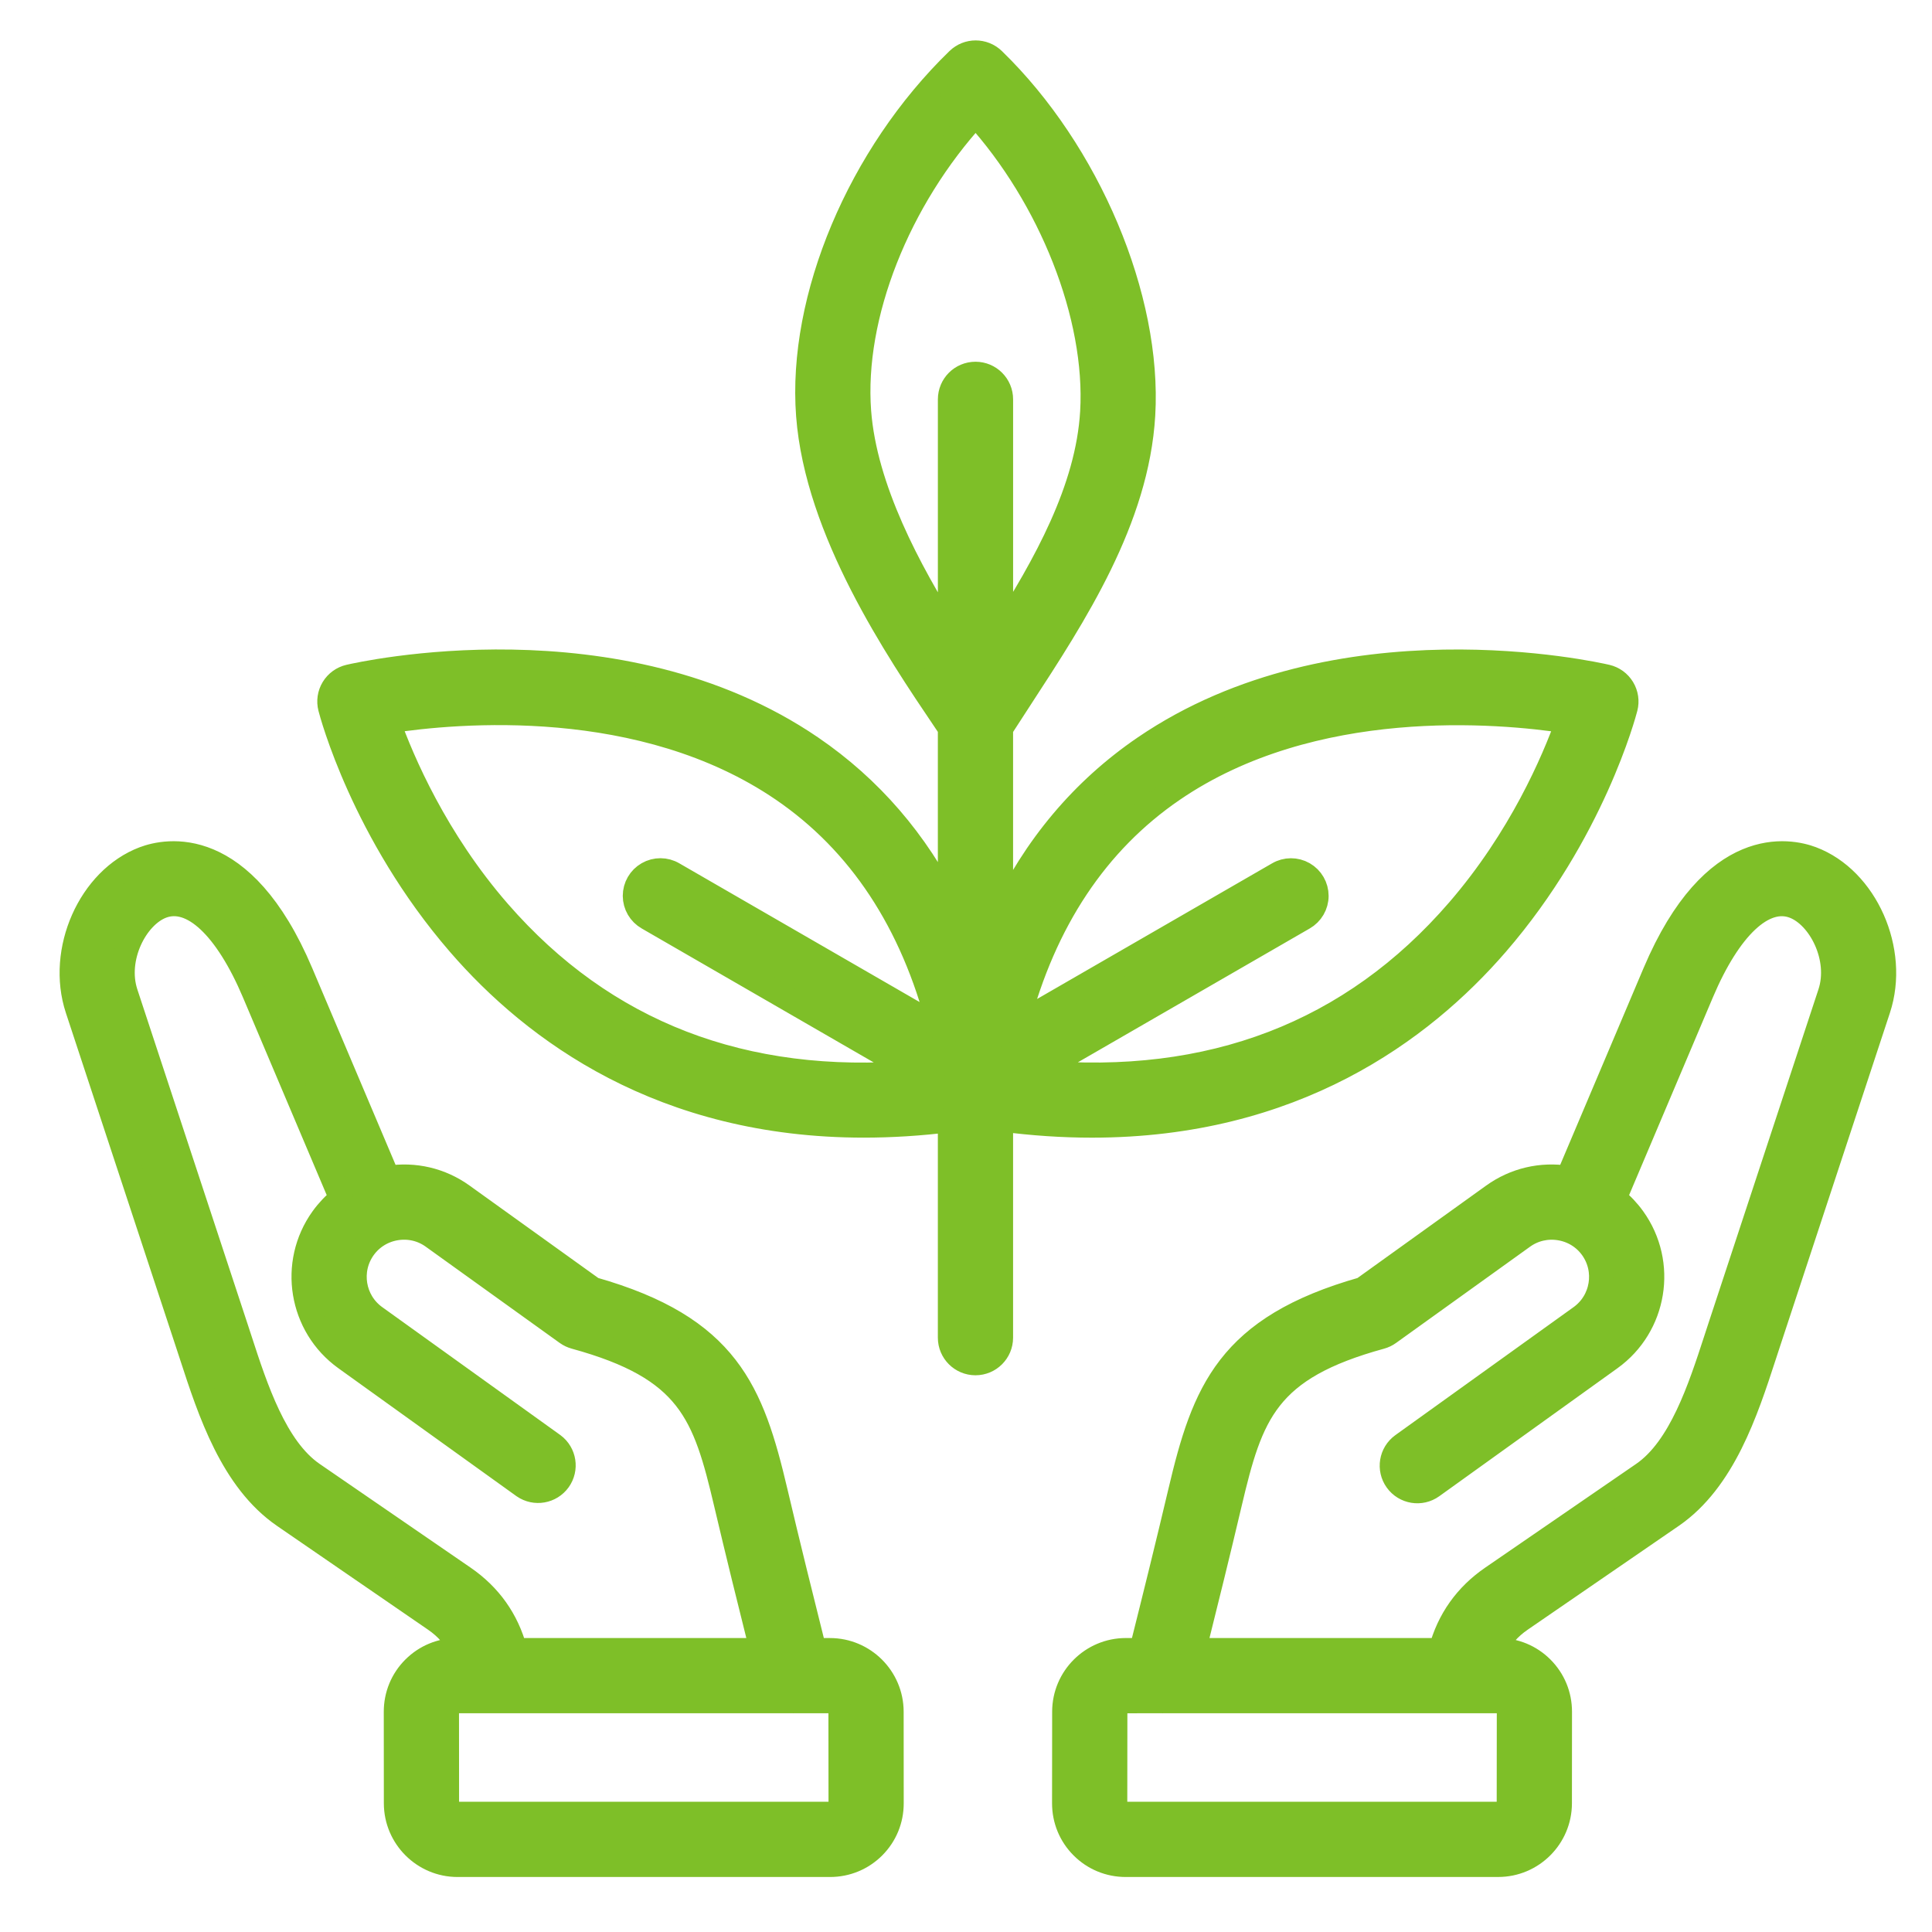 <svg width="81" height="81" viewBox="0 0 81 81" fill="none" xmlns="http://www.w3.org/2000/svg">
<path d="M34.796 69.176H34.149C33.593 66.956 33.049 64.767 32.528 62.551C31.534 58.333 30.516 55.642 24.861 54.037L19.394 50.111C18.487 49.459 17.378 49.198 16.27 49.376L12.629 40.781C10.163 34.962 6.959 35.641 6.036 35.988C3.762 36.843 2.428 39.855 3.236 42.307L7.877 56.394C7.926 56.542 7.975 56.694 8.026 56.848C8.784 59.175 9.727 62.07 11.898 63.562L18.227 67.912C18.728 68.256 19.083 68.668 19.32 69.175H19.18C18.485 69.175 17.834 69.444 17.346 69.933C16.858 70.421 16.589 71.073 16.59 71.768L16.593 75.606C16.595 77.033 17.757 78.194 19.183 78.194L34.799 78.194C35.494 78.194 36.145 77.925 36.633 77.437C37.122 76.948 37.39 76.296 37.389 75.602L37.386 71.763C37.384 70.336 36.222 69.176 34.796 69.176ZM19.447 66.136L13.118 61.787C11.549 60.709 10.731 58.198 10.074 56.181C10.024 56.027 9.974 55.873 9.923 55.719L5.282 41.633C4.799 40.166 5.709 38.412 6.794 38.004C8.047 37.533 9.487 38.886 10.646 41.621L14.299 50.244C14 50.483 13.735 50.763 13.511 51.074C12.156 52.962 12.588 55.6 14.476 56.956L21.947 62.323C22.43 62.656 23.091 62.541 23.434 62.065C23.776 61.588 23.674 60.925 23.204 60.574L15.732 55.207C14.809 54.544 14.598 53.254 15.261 52.331C15.58 51.887 16.056 51.593 16.602 51.503C17.148 51.414 17.693 51.54 18.137 51.859L23.759 55.898C23.863 55.972 23.98 56.027 24.103 56.061C28.898 57.377 29.539 59.256 30.431 63.044C30.915 65.098 31.416 67.126 31.929 69.175L21.603 69.174C21.262 67.908 20.538 66.886 19.447 66.136ZM35.11 75.914C35.052 75.972 34.952 76.04 34.798 76.04L19.184 76.039C18.943 76.039 18.748 75.844 18.747 75.604L18.744 71.765C18.742 71.649 18.787 71.537 18.869 71.454C18.952 71.372 19.064 71.327 19.18 71.329L33.303 71.329L33.308 71.33C33.31 71.33 33.312 71.329 33.314 71.329L34.796 71.329C35.036 71.33 35.231 71.525 35.232 71.765L35.236 75.604C35.237 75.72 35.192 75.832 35.11 75.914ZM75.961 35.988C75.038 35.641 71.834 34.962 69.368 40.781L65.727 49.376C64.619 49.198 63.51 49.459 62.603 50.11L57.136 54.037C51.481 55.641 50.463 58.333 49.47 62.55C48.951 64.752 48.407 66.947 47.848 69.175H47.202C45.775 69.175 44.613 70.336 44.612 71.763L44.608 75.602C44.607 76.296 44.876 76.948 45.364 77.436C45.852 77.925 46.503 78.194 47.199 78.194L62.814 78.193C64.24 78.193 65.402 77.032 65.404 75.606L65.407 71.767C65.408 71.072 65.139 70.421 64.651 69.932C64.163 69.443 63.512 69.174 62.818 69.174H62.677C62.914 68.667 63.269 68.255 63.77 67.911L70.099 63.562C72.269 62.07 73.213 59.175 73.971 56.849C74.021 56.694 74.071 56.541 74.12 56.393L78.761 42.307C79.569 39.854 78.235 36.843 75.961 35.988ZM62.817 71.329C62.934 71.327 63.046 71.372 63.128 71.454C63.21 71.537 63.256 71.649 63.254 71.765L63.25 75.604C63.249 75.844 63.054 76.039 62.814 76.039L47.198 76.04C47.045 76.04 46.945 75.972 46.888 75.915C46.83 75.857 46.762 75.757 46.762 75.604L46.766 71.765C46.766 71.525 46.961 71.33 47.202 71.33L48.683 71.329C48.686 71.329 48.688 71.33 48.69 71.33L48.694 71.329L62.817 71.329ZM76.715 41.633L72.074 55.719C72.025 55.87 71.974 56.024 71.923 56.182C71.266 58.199 70.448 60.709 68.879 61.787L62.551 66.136C61.459 66.886 60.735 67.909 60.394 69.175L50.069 69.176C50.583 67.118 51.085 65.087 51.566 63.045C52.458 59.257 53.1 57.378 57.895 56.062C58.018 56.028 58.134 55.973 58.238 55.898L63.86 51.86C64.304 51.541 64.85 51.415 65.395 51.504C65.941 51.593 66.417 51.887 66.736 52.331C67.399 53.255 67.188 54.545 66.265 55.208L58.794 60.574C58.31 60.922 58.2 61.594 58.547 62.077C58.894 62.56 59.567 62.671 60.05 62.324L67.522 56.957C69.409 55.602 69.842 52.963 68.486 51.075C68.263 50.764 67.998 50.484 67.699 50.245L71.352 41.622C72.511 38.886 73.951 37.534 75.204 38.005C76.288 38.412 77.199 40.166 76.715 41.633ZM45.777 47.197C54.221 47.197 59.598 43.231 62.759 39.575C66.779 34.926 68.107 29.89 68.161 29.678C68.234 29.398 68.189 29.1 68.039 28.852C67.889 28.604 67.645 28.427 67.363 28.361C66.906 28.255 56.072 25.807 47.977 31.333C45.38 33.107 43.374 35.494 41.974 38.468L41.974 30.54C42.244 30.12 42.516 29.701 42.789 29.283C45.08 25.769 47.676 21.787 47.935 17.396C48.223 12.489 45.641 6.363 41.655 2.498C41.237 2.093 40.573 2.093 40.156 2.498C36.028 6.499 33.504 12.494 33.876 17.414C34.243 22.268 37.6 27.243 39.607 30.215L39.82 30.532L39.82 38.05C38.432 35.27 36.495 33.023 34.02 31.333C25.925 25.806 15.091 28.254 14.634 28.361C14.351 28.427 14.108 28.604 13.958 28.852C13.807 29.1 13.764 29.398 13.836 29.678C13.89 29.89 15.217 34.925 19.238 39.575C22.399 43.231 27.774 47.196 36.22 47.196C37.362 47.196 38.562 47.123 39.82 46.967L39.82 56.082C39.82 56.677 40.302 57.159 40.897 57.159C41.492 57.159 41.974 56.677 41.974 56.082L41.974 46.941C43.306 47.115 44.573 47.197 45.777 47.197ZM49.181 33.12C55.04 29.113 62.818 29.807 65.719 30.251C65.128 31.904 63.743 35.145 61.13 38.167C56.679 43.315 50.754 45.586 43.491 44.942L54.658 38.495C54.994 38.304 55.202 37.948 55.203 37.561C55.203 37.175 54.997 36.818 54.662 36.625C54.327 36.433 53.914 36.434 53.581 36.63L42.651 42.939C43.79 38.606 45.979 35.31 49.181 33.12ZM36.024 17.252C35.721 13.235 37.658 8.361 40.904 4.818C44.043 8.279 46.021 13.253 45.785 17.27C45.594 20.509 43.818 23.681 41.975 26.576L41.975 16.743C41.975 16.148 41.493 15.666 40.898 15.666C40.303 15.666 39.821 16.148 39.821 16.743L39.821 26.624C38.117 23.924 36.268 20.477 36.024 17.252ZM20.919 38.227C18.282 35.198 16.878 31.916 16.28 30.249C19.177 29.803 26.936 29.105 32.806 33.112C36.044 35.324 38.245 38.665 39.376 43.063L28.232 36.629C27.899 36.433 27.486 36.431 27.151 36.624C26.816 36.816 26.609 37.174 26.61 37.56C26.611 37.947 26.819 38.303 27.155 38.494L38.348 44.957C31.187 45.552 25.332 43.294 20.919 38.227Z" fill="#7EBF28" stroke="#7EBF28"/>
</svg>
